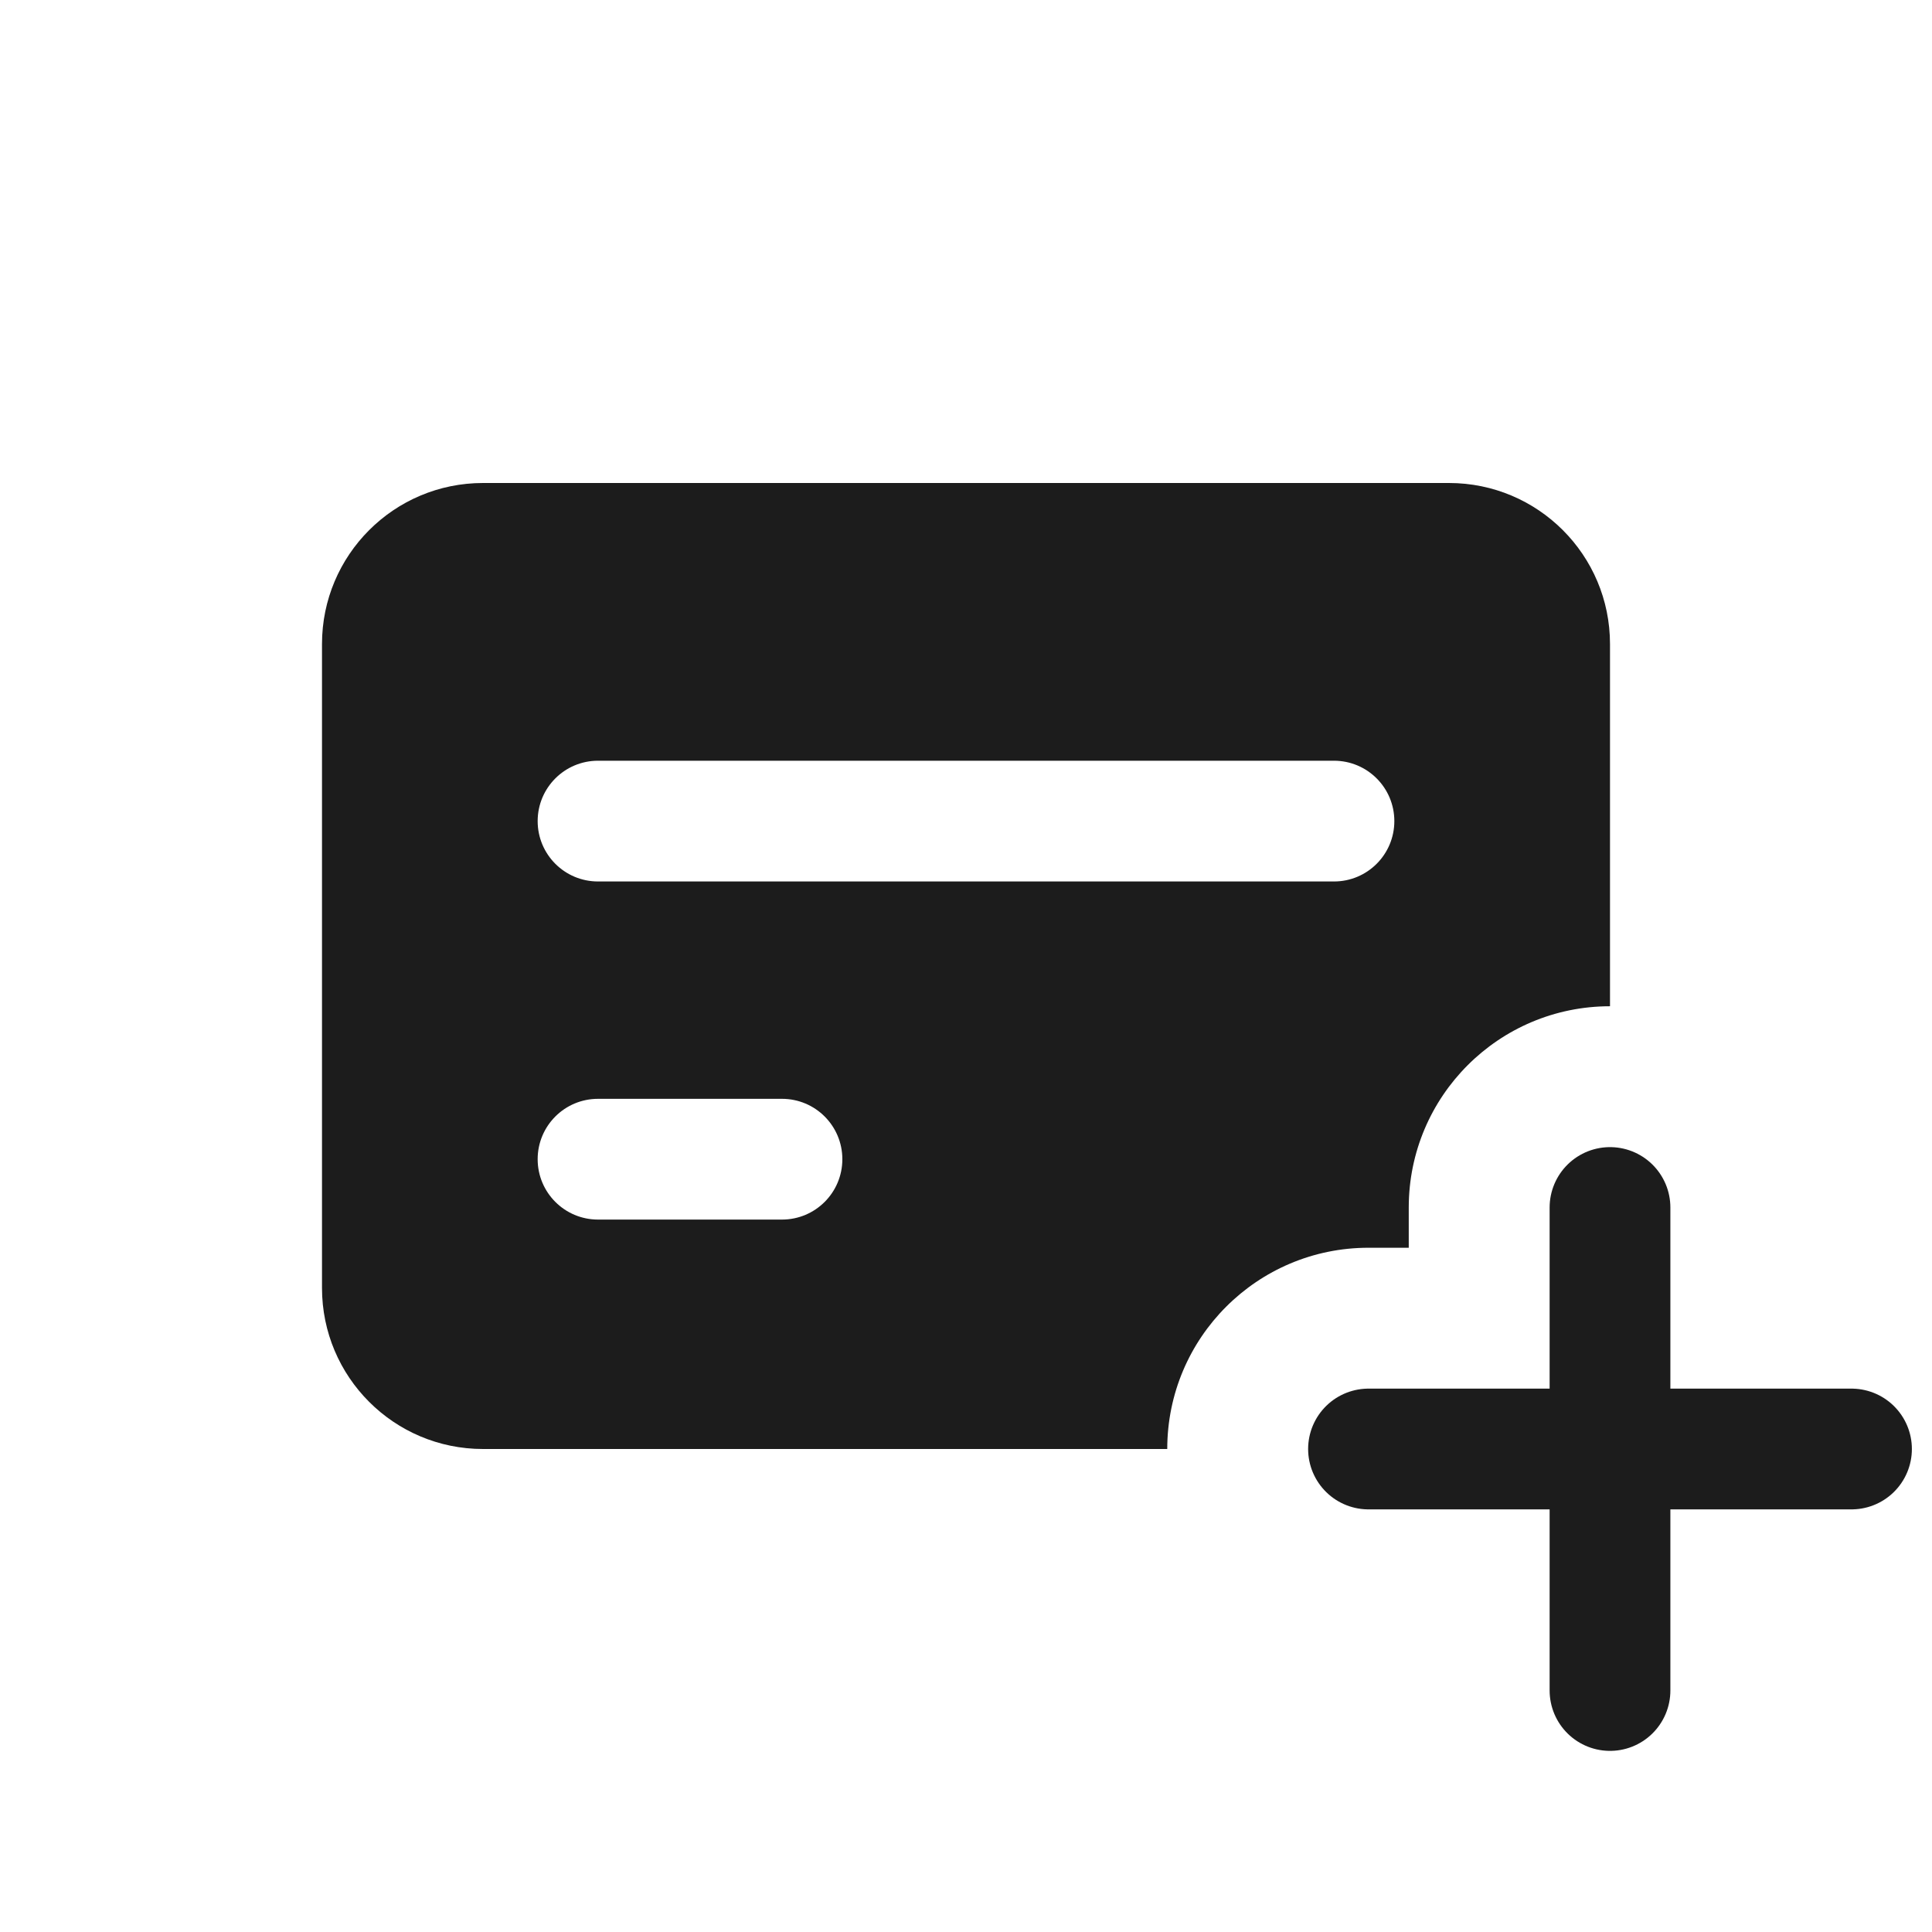 <svg width="24" height="24" viewBox="0 0 24 24" fill="none" xmlns="http://www.w3.org/2000/svg">
<path fill-rule="evenodd" clip-rule="evenodd" d="M6 6H18C19.105 6 20 6.895 20 8V12.5C18.619 12.5 17.5 13.619 17.5 15V15.5H17C15.619 15.5 14.5 16.619 14.5 18H6C4.895 18 4 17.105 4 16V8C4 6.895 4.895 6 6 6ZM6.679 10.2C6.679 9.786 7.014 9.45 7.429 9.45H16.571C16.986 9.45 17.321 9.786 17.321 10.2C17.321 10.614 16.986 10.95 16.571 10.95H7.429C7.014 10.95 6.679 10.614 6.679 10.2ZM6.679 14.4C6.679 13.986 7.014 13.65 7.429 13.65H9.714C10.129 13.65 10.464 13.986 10.464 14.4C10.464 14.814 10.129 15.15 9.714 15.15H7.429C7.014 15.15 6.679 14.814 6.679 14.4Z" fill="#1C1C1C"/>
<path d="M20 15V21M23 18L17 18" stroke="#1C1C1C" stroke-width="1.5" stroke-linecap="round" stroke-linejoin="round"/>
</svg>
